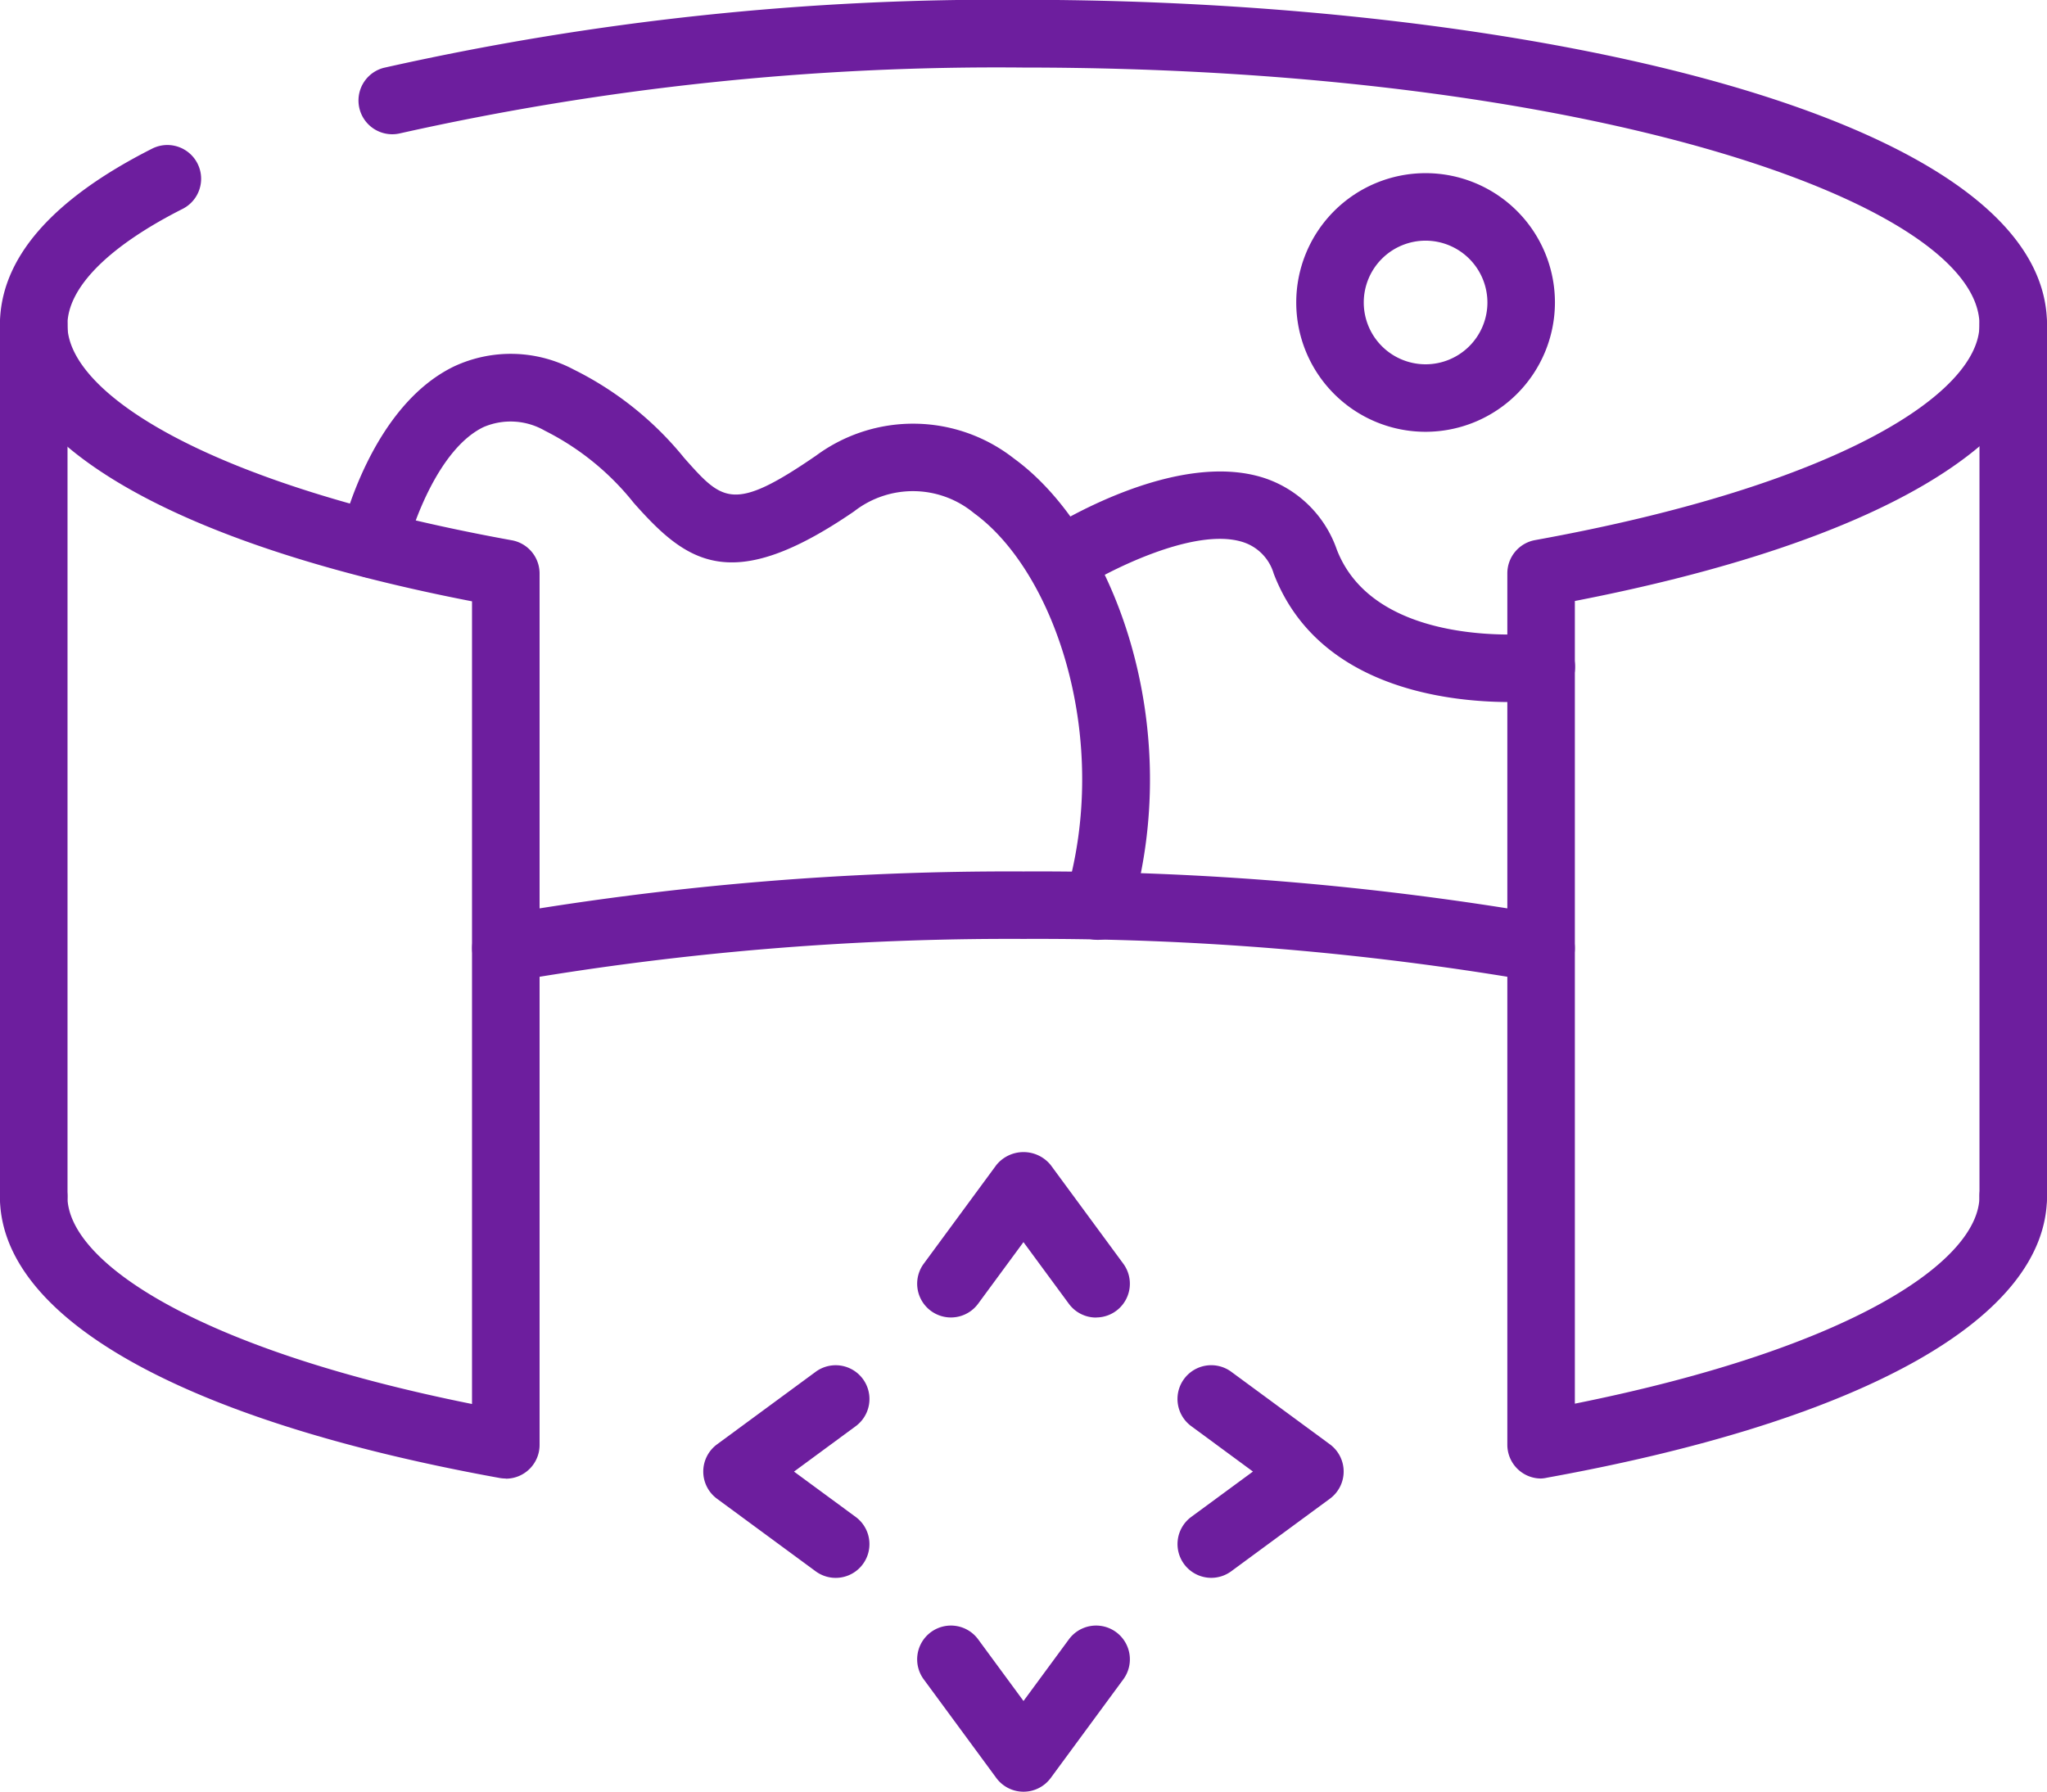 <svg
                        xmlns="http://www.w3.org/2000/svg"
                        width="48.506"
                        height="42.464"
                        viewBox="0 0 48.506 42.464"
                      >
                        <g
                          id="Group_1391"
                          data-name="Group 1391"
                          transform="translate(-20.515 -313.638)"
                        >
                          <path
                            id="Path_6320"
                            data-name="Path 6320"
                            d="M61.587,348.68a.8.8,0,0,1-.8-.8V327.226a.8.8,0,0,1,.657-.787c7.275-1.317,10.531-3.509,10.531-5.1,0-2.887-9.3-6.1-22.653-6.1A64.75,64.75,0,0,0,34.541,316.8a.8.8,0,0,1-.38-1.554,66.36,66.36,0,0,1,15.161-1.612c11.757,0,24.253,2.7,24.253,7.7,0,2.793-4.067,5.165-11.188,6.548v19.024c6.614-1.33,9.588-3.4,9.588-4.918a.8.8,0,0,1,1.6,0c0,2.877-4.318,5.309-11.846,6.672A.8.8,0,0,1,61.587,348.68Z"
                            transform="translate(-4.554)"
                            fill="#6d1e9e"
                          />
                          <path
                            id="Path_6321"
                            data-name="Path 6321"
                            d="M32.5,350.525a.811.811,0,0,1-.142-.012c-7.528-1.363-11.845-3.795-11.845-6.672a.8.8,0,0,1,1.6,0c0,1.518,2.973,3.588,9.587,4.918V329.735c-7.121-1.383-11.187-3.755-11.187-6.548,0-1.564,1.213-2.97,3.607-4.181a.8.8,0,1,1,.722,1.428c-1.759.89-2.729,1.868-2.729,2.754,0,1.588,3.256,3.78,10.53,5.1a.8.8,0,0,1,.658.787v20.654a.8.8,0,0,1-.8.8Z"
                            transform="translate(0 -1.845)"
                            fill="#6d1e9e"
                          />
                          <path
                            id="Path_6322"
                            data-name="Path 6322"
                            d="M63.041,348a.9.9,0,0,1-.143-.012,69.419,69.419,0,0,0-12.123-1.007,69.406,69.406,0,0,0-12.123,1.007.8.8,0,0,1-.285-1.575,71.136,71.136,0,0,1,12.408-1.031,71.139,71.139,0,0,1,12.408,1.031A.8.8,0,0,1,63.041,348Z"
                            transform="translate(-6.007 -11.09)"
                            fill="#6d1e9e"
                          />
                          <path
                            id="Path_6323"
                            data-name="Path 6323"
                            d="M93.407,346.5a.8.8,0,0,1-.8-.8V325.049a.8.8,0,0,1,1.6,0V345.7A.8.8,0,0,1,93.407,346.5Z"
                            transform="translate(-25.186 -3.707)"
                            fill="#6d1e9e"
                          />
                          <path
                            id="Path_6324"
                            data-name="Path 6324"
                            d="M21.315,346.5a.8.8,0,0,1-.8-.8V325.049a.8.8,0,0,1,1.6,0V345.7A.8.8,0,0,1,21.315,346.5Z"
                            transform="translate(0 -3.707)"
                            fill="#6d1e9e"
                          />
                          <path
                            id="Path_6325"
                            data-name="Path 6325"
                            d="M50.844,340.419a.789.789,0,0,1-.228-.033.8.8,0,0,1-.539-.995c1.1-3.692-.232-7.678-2.165-9.084a2.267,2.267,0,0,0-2.842-.043c-2.916,2-3.959,1.223-5.221-.2a6.306,6.306,0,0,0-2.107-1.712,1.623,1.623,0,0,0-1.455-.085c-1.057.511-1.685,2.309-1.837,2.959a.8.8,0,0,1-1.559-.362c.073-.315.766-3.1,2.7-4.036a3.177,3.177,0,0,1,2.838.076,7.857,7.857,0,0,1,2.62,2.1c.906,1.019,1.15,1.293,3.119-.061a3.872,3.872,0,0,1,4.69.068c2.366,1.72,4.092,6.352,2.758,10.833A.8.8,0,0,1,50.844,340.419Z"
                            transform="translate(-4.316 -4.506)"
                            fill="#6d1e9e"
                          />
                          <path
                            id="Path_6326"
                            data-name="Path 6326"
                            d="M69.353,336.277c-1.493,0-4.565-.343-5.6-3.044a1.114,1.114,0,0,0-.72-.744c-1.165-.383-3.266.716-3.91,1.13a.8.8,0,0,1-.867-1.344c.319-.206,3.174-1.99,5.273-1.308a2.726,2.726,0,0,1,1.718,1.693c.923,2.4,4.717,1.993,4.756,1.988a.8.8,0,0,1,.182,1.59A8.011,8.011,0,0,1,69.353,336.277Z"
                            transform="translate(-13.056 -6)"
                            fill="#6d1e9e"
                          />
                          <path
                            id="Path_6327"
                            data-name="Path 6327"
                            d="M70.789,326.076a3.065,3.065,0,1,1,3.065-3.065A3.069,3.069,0,0,1,70.789,326.076Zm0-4.53a1.465,1.465,0,1,0,1.465,1.465A1.467,1.467,0,0,0,70.789,321.546Z"
                            transform="translate(-16.493 -2.204)"
                            fill="#6d1e9e"
                          />
                          <path
                            id="Path_6328"
                            data-name="Path 6328"
                            d="M58.157,359.528a.8.8,0,0,1-.645-.326l-1.076-1.462L55.362,359.2a.8.8,0,0,1-1.289-.948l1.72-2.338a.829.829,0,0,1,1.289,0l1.72,2.338a.8.8,0,0,1-.644,1.274Z"
                            transform="translate(-11.669 -14.663)"
                            fill="#6d1e9e"
                          />
                          <path
                            id="Path_6329"
                            data-name="Path 6329"
                            d="M56.437,376.789a.8.8,0,0,1-.644-.325l-1.72-2.338a.8.8,0,0,1,1.289-.949l1.075,1.462,1.076-1.462a.8.8,0,0,1,1.289.949l-1.72,2.338A.8.8,0,0,1,56.437,376.789Z"
                            transform="translate(-11.669 -20.686)"
                            fill="#6d1e9e"
                          />
                          <path
                            id="Path_6330"
                            data-name="Path 6330"
                            d="M64.2,368.408a.8.8,0,0,1-.475-1.444l1.462-1.075-1.462-1.076a.8.8,0,1,1,.948-1.289l2.338,1.72a.8.8,0,0,1,0,1.288l-2.338,1.72A.8.8,0,0,1,64.2,368.408Z"
                            transform="translate(-14.982 -17.374)"
                            fill="#6d1e9e"
                          />
                          <path
                            id="Path_6331"
                            data-name="Path 6331"
                            d="M49.265,368.408a.8.8,0,0,1-.474-.156l-2.338-1.72a.8.8,0,0,1,0-1.288l2.338-1.72a.8.8,0,0,1,.949,1.289l-1.462,1.076,1.462,1.075a.8.8,0,0,1-.475,1.444Z"
                            transform="translate(-8.948 -17.373)"
                            fill="#6d1e9e"
                          />
                        </g>
                      </svg>